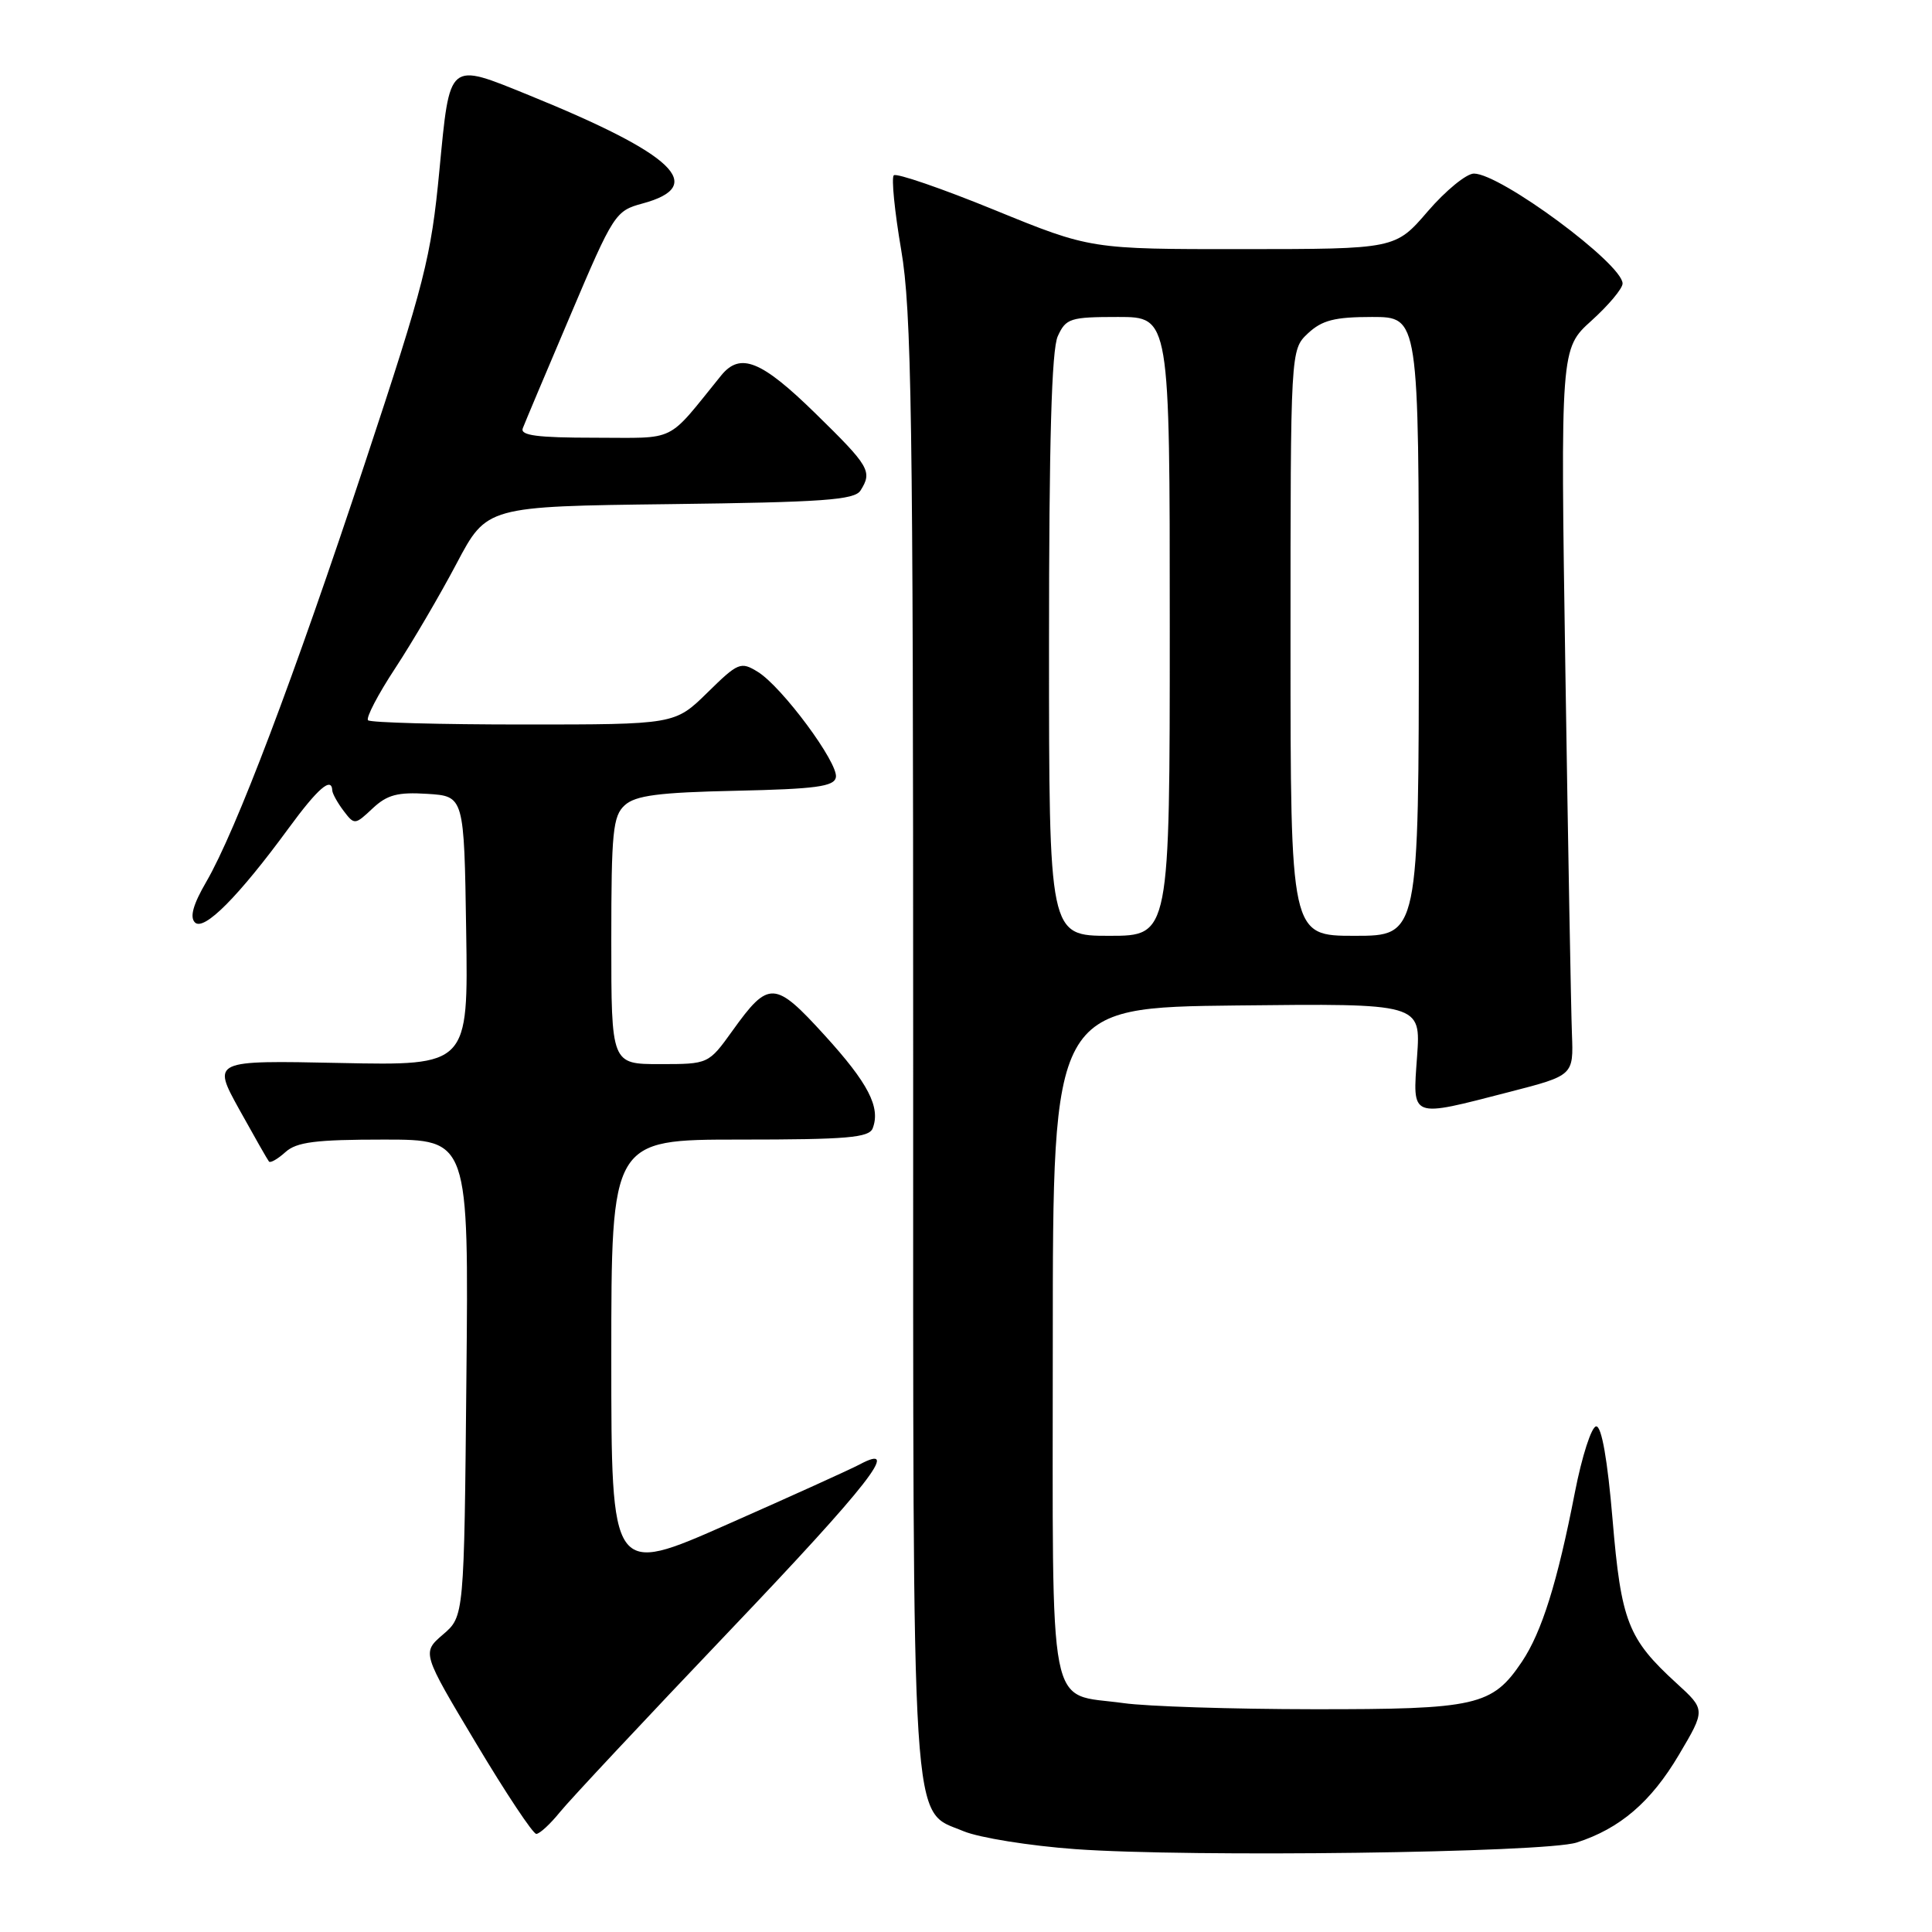 <?xml version="1.0" encoding="UTF-8" standalone="no"?>
<!DOCTYPE svg PUBLIC "-//W3C//DTD SVG 1.1//EN" "http://www.w3.org/Graphics/SVG/1.1/DTD/svg11.dtd" >
<svg xmlns="http://www.w3.org/2000/svg" xmlns:xlink="http://www.w3.org/1999/xlink" version="1.1" viewBox="0 0 256 256">
 <g >
 <path fill="currentColor"
d=" M 208.90 244.15 C 214.65 242.30 218.76 238.78 222.46 232.53 C 226.00 226.55 226.00 226.55 222.14 223.03 C 215.71 217.15 214.81 214.87 213.67 201.31 C 213.01 193.47 212.23 189.00 211.51 189.00 C 210.89 189.00 209.62 192.94 208.68 197.75 C 206.36 209.68 204.30 216.25 201.66 220.19 C 197.72 226.04 195.68 226.50 174.00 226.48 C 163.28 226.47 151.96 226.11 148.86 225.67 C 138.68 224.25 139.50 228.43 139.50 177.83 C 139.50 133.50 139.50 133.50 163.89 133.23 C 188.27 132.96 188.27 132.96 187.77 139.98 C 187.18 148.28 186.73 148.11 200.00 144.69 C 208.50 142.50 208.50 142.50 208.29 137.00 C 208.17 133.97 207.78 112.31 207.42 88.85 C 206.77 46.20 206.77 46.20 210.88 42.49 C 213.15 40.44 215.00 38.23 215.00 37.57 C 215.00 34.97 198.82 23.00 195.30 23.00 C 194.31 23.00 191.56 25.25 189.19 28.00 C 184.89 33.00 184.89 33.00 164.69 33.01 C 144.50 33.02 144.50 33.02 131.77 27.82 C 124.77 24.96 118.77 22.90 118.43 23.23 C 118.10 23.57 118.54 28.01 119.41 33.10 C 120.79 41.12 121.00 55.15 121.00 138.21 C 121.00 245.11 120.65 239.70 127.69 242.65 C 129.77 243.51 136.42 244.58 142.48 245.02 C 157.67 246.12 204.67 245.50 208.90 244.15 Z  M 74.18 240.13 C 75.45 238.55 85.61 227.70 96.74 216.02 C 115.09 196.77 119.58 191.01 113.88 194.06 C 112.78 194.65 104.94 198.21 96.44 201.96 C 81.00 208.79 81.00 208.79 81.00 179.90 C 81.00 151.00 81.00 151.00 98.03 151.00 C 112.26 151.00 115.16 150.75 115.64 149.50 C 116.70 146.72 115.06 143.54 109.26 137.17 C 102.66 129.92 101.86 129.88 97.07 136.56 C 93.88 141.00 93.88 141.00 87.44 141.00 C 81.00 141.00 81.00 141.00 81.00 124.65 C 81.00 110.21 81.21 108.12 82.79 106.69 C 84.22 105.40 87.28 105.00 97.53 104.78 C 108.09 104.55 110.53 104.22 110.76 103.00 C 111.12 101.12 103.63 91.01 100.42 89.03 C 98.15 87.63 97.81 87.77 93.73 91.78 C 89.42 96.00 89.42 96.00 69.38 96.00 C 58.35 96.00 49.08 95.75 48.77 95.44 C 48.46 95.13 50.08 92.02 52.37 88.54 C 54.66 85.05 58.32 78.80 60.51 74.65 C 64.50 67.10 64.50 67.10 88.79 66.80 C 109.06 66.55 113.23 66.25 114.02 65.00 C 115.62 62.47 115.23 61.80 108.06 54.79 C 100.88 47.76 98.09 46.64 95.56 49.75 C 88.19 58.83 89.88 58.00 78.80 58.00 C 71.20 58.00 68.90 57.70 69.27 56.75 C 69.53 56.06 72.38 49.30 75.60 41.73 C 81.28 28.34 81.55 27.93 85.12 26.97 C 93.77 24.64 89.39 20.46 70.08 12.61 C 59.31 8.24 59.63 7.97 58.22 22.60 C 57.12 34.14 56.28 37.42 48.36 61.35 C 38.92 89.87 31.27 110.06 27.33 116.85 C 25.59 119.84 25.12 121.52 25.83 122.23 C 27.02 123.42 31.61 118.80 38.24 109.75 C 42.13 104.44 43.95 102.87 44.03 104.75 C 44.05 105.16 44.72 106.37 45.52 107.43 C 46.96 109.33 47.03 109.32 49.37 107.12 C 51.30 105.31 52.69 104.94 56.63 105.19 C 61.50 105.50 61.50 105.50 61.77 123.35 C 62.05 141.20 62.05 141.20 45.08 140.85 C 28.11 140.50 28.11 140.50 31.70 147.00 C 33.68 150.57 35.45 153.68 35.64 153.91 C 35.83 154.14 36.81 153.57 37.82 152.66 C 39.30 151.32 41.83 151.00 50.88 151.00 C 62.11 151.00 62.11 151.00 61.80 182.59 C 61.50 214.18 61.50 214.18 58.70 216.58 C 55.90 218.99 55.90 218.99 63.08 230.99 C 67.03 237.60 70.62 243.00 71.06 243.00 C 71.50 243.00 72.90 241.71 74.18 240.13 Z  M 139.00 85.55 C 139.00 58.50 139.34 46.34 140.16 44.55 C 141.24 42.18 141.80 42.00 148.16 42.00 C 155.00 42.00 155.00 42.00 155.00 83.00 C 155.00 124.00 155.00 124.00 147.00 124.00 C 139.00 124.00 139.00 124.00 139.00 85.55 Z  M 171.00 85.17 C 171.00 46.35 171.00 46.35 173.31 44.17 C 175.18 42.43 176.84 42.00 181.81 42.00 C 188.00 42.00 188.00 42.00 188.00 83.00 C 188.00 124.00 188.00 124.00 179.50 124.00 C 171.00 124.00 171.00 124.00 171.00 85.17 Z "/>
</g>
</svg>